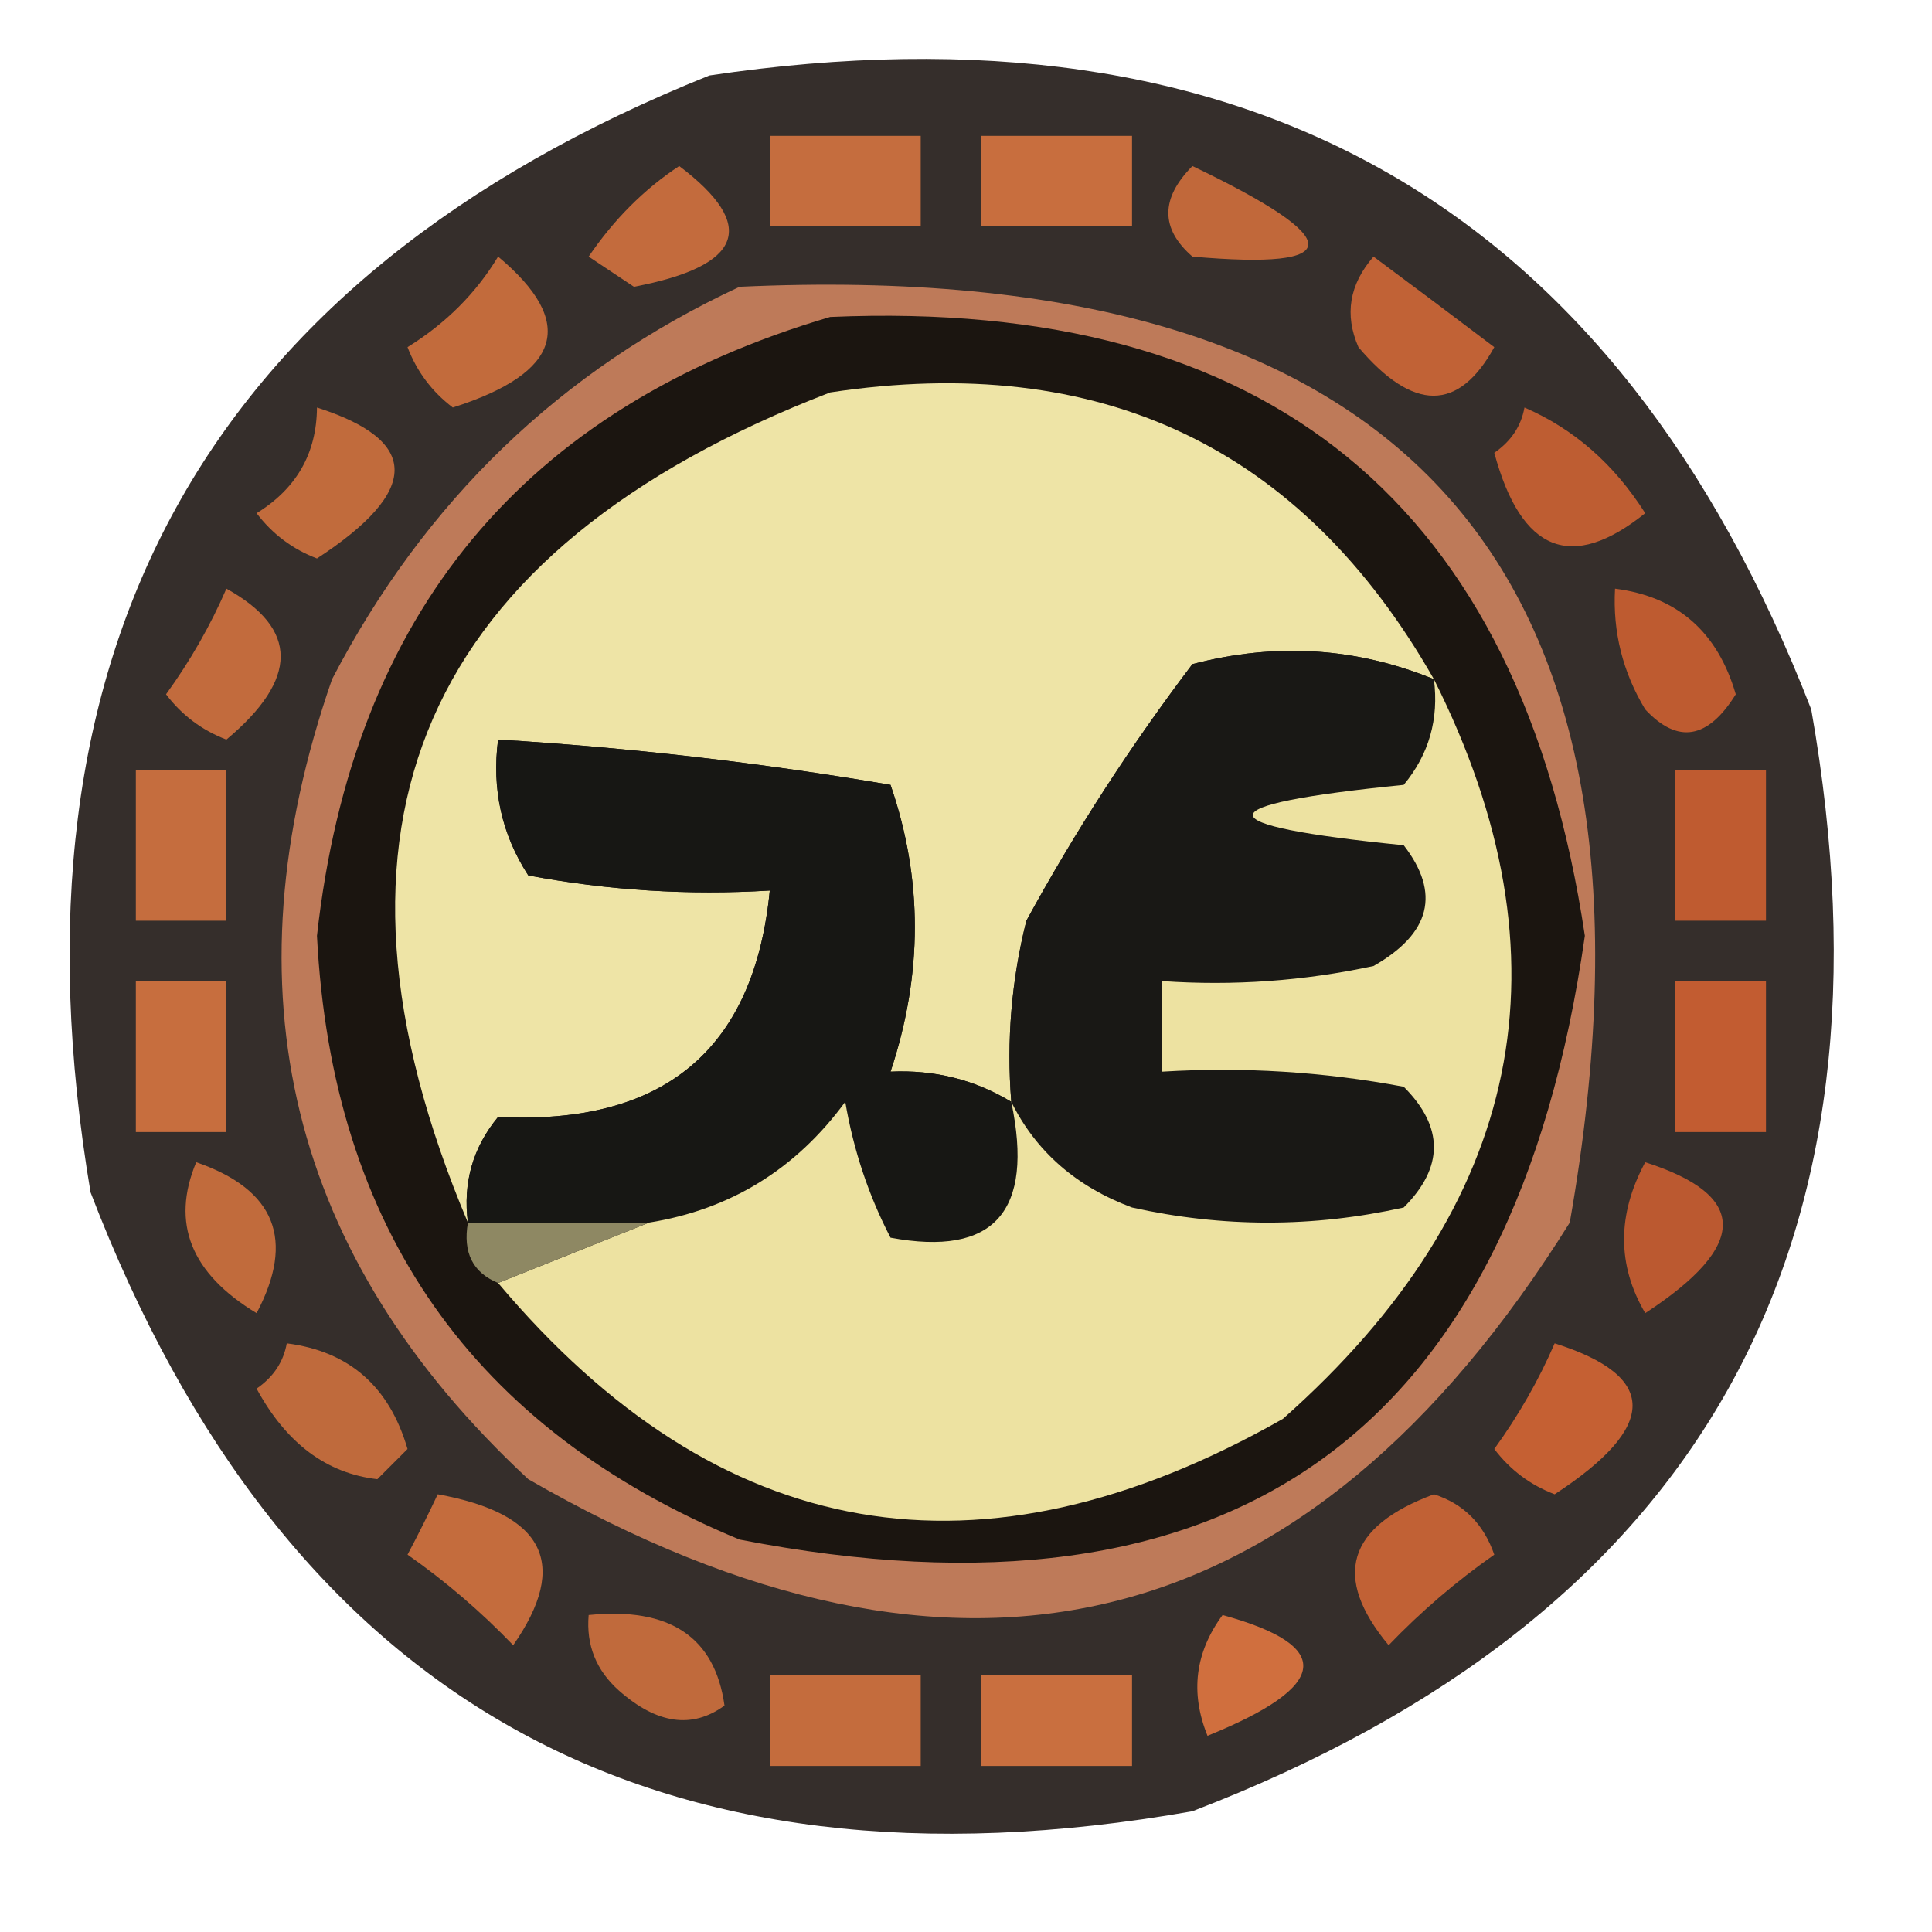 <?xml version="1.0" encoding="UTF-8"?>
<!DOCTYPE svg PUBLIC "-//W3C//DTD SVG 1.1//EN" "http://www.w3.org/Graphics/SVG/1.1/DTD/svg11.dtd">
<svg xmlns="http://www.w3.org/2000/svg" version="1.1" width="64px" height="64px" style="shape-rendering:geometricPrecision; text-rendering:geometricPrecision; image-rendering:optimizeQuality; fill-rule:evenodd; clip-rule:evenodd" xmlns:xlink="http://www.w3.org/1999/xlink">
<g><path style="opacity:0.842" fill="#100804" d="M 23.5,2.5 C 41.362,-0.158 53.529,6.842 60,23.5C 63.15,41.375 56.316,53.541 39.5,60C 21.625,63.15 9.459,56.316 3,39.5C -0.023,21.535 6.81,9.202 23.5,2.5 Z"/></g>
<g><path style="opacity:1" fill="#c56d3e" d="M 25.5,4.5 C 27.167,4.5 28.833,4.5 30.5,4.5C 30.5,5.5 30.5,6.5 30.5,7.5C 28.833,7.5 27.167,7.5 25.5,7.5C 25.5,6.5 25.5,5.5 25.5,4.5 Z"/></g>
<g><path style="opacity:1" fill="#c86e3e" d="M 32.5,4.5 C 34.167,4.5 35.833,4.5 37.5,4.5C 37.5,5.5 37.5,6.5 37.5,7.5C 35.833,7.5 34.167,7.5 32.5,7.5C 32.5,6.5 32.5,5.5 32.5,4.5 Z"/></g>
<g><path style="opacity:1" fill="#c36b3d" d="M 22.5,5.5 C 25.115,7.477 24.615,8.81 21,9.5C 20.5,9.167 20,8.833 19.5,8.5C 20.34,7.265 21.34,6.265 22.5,5.5 Z"/></g>
<g><path style="opacity:1" fill="#c1683a" d="M 39.5,5.5 C 44.617,7.95 44.617,8.95 39.5,8.5C 38.438,7.575 38.438,6.575 39.5,5.5 Z"/></g>
<g><path style="opacity:1" fill="#c26b3c" d="M 16.5,8.5 C 19.111,10.682 18.611,12.349 15,13.5C 14.308,12.975 13.808,12.308 13.5,11.5C 14.77,10.712 15.77,9.712 16.5,8.5 Z"/></g>
<g><path style="opacity:1" fill="#be7a59" d="M 24.5,9.5 C 46.651,8.478 55.818,18.812 52,40.5C 43.313,54.413 31.813,57.247 17.5,49C 9.587,41.645 7.42,32.812 11,22.5C 14.076,16.589 18.576,12.255 24.5,9.5 Z"/></g>
<g><path style="opacity:1" fill="#c16236" d="M 45.5,8.5 C 46.815,9.476 48.148,10.476 49.5,11.5C 48.318,13.645 46.818,13.645 45,11.5C 44.53,10.423 44.697,9.423 45.5,8.5 Z"/></g>
<g><path style="opacity:1" fill="#1b1510" d="M 27.5,10.5 C 42.031,9.87 50.364,16.703 52.5,31C 50.145,47.506 40.812,54.173 24.5,51C 15.66,47.338 10.993,40.672 10.5,31C 11.685,20.325 17.352,13.492 27.5,10.5 Z"/></g>
<g><path style="opacity:1" fill="#eee4a6" d="M 47.5,22.5 C 44.927,21.445 42.261,21.278 39.5,22C 37.452,24.703 35.618,27.536 34,30.5C 33.505,32.473 33.338,34.473 33.5,36.5C 32.292,35.766 30.959,35.433 29.5,35.5C 30.573,32.279 30.573,29.112 29.5,26C 25.187,25.265 20.853,24.765 16.5,24.5C 16.287,26.144 16.62,27.644 17.5,29C 20.146,29.497 22.813,29.664 25.5,29.5C 24.984,34.781 21.984,37.281 16.5,37C 15.663,38.011 15.33,39.178 15.5,40.5C 9.963,27.391 13.963,18.224 27.5,13C 36.456,11.647 43.122,14.813 47.5,22.5 Z"/></g>
<g><path style="opacity:1" fill="#c16b3c" d="M 10.5,13.5 C 13.927,14.595 13.927,16.262 10.5,18.5C 9.692,18.192 9.025,17.692 8.5,17C 9.823,16.184 10.489,15.017 10.5,13.5 Z"/></g>
<g><path style="opacity:1" fill="#be5d32" d="M 50.5,13.5 C 52.134,14.207 53.468,15.373 54.5,17C 52.057,18.959 50.39,18.292 49.5,15C 50.056,14.617 50.389,14.117 50.5,13.5 Z"/></g>
<g><path style="opacity:1" fill="#c26b3d" d="M 7.5,19.5 C 9.896,20.828 9.896,22.494 7.5,24.5C 6.692,24.192 6.025,23.692 5.5,23C 6.305,21.887 6.972,20.721 7.5,19.5 Z"/></g>
<g><path style="opacity:1" fill="#be5b30" d="M 53.5,19.5 C 55.564,19.762 56.897,20.929 57.5,23C 56.576,24.489 55.576,24.656 54.5,23.5C 53.754,22.264 53.421,20.93 53.5,19.5 Z"/></g>
<g><path style="opacity:1" fill="#171714" d="M 33.5,36.5 C 34.263,40.138 32.93,41.638 29.5,41C 28.773,39.601 28.273,38.101 28,36.5C 26.362,38.734 24.195,40.067 21.5,40.5C 19.5,40.5 17.5,40.5 15.5,40.5C 15.33,39.178 15.663,38.011 16.5,37C 21.984,37.281 24.984,34.781 25.5,29.5C 22.813,29.664 20.146,29.497 17.5,29C 16.62,27.644 16.287,26.144 16.5,24.5C 20.853,24.765 25.187,25.265 29.5,26C 30.573,29.112 30.573,32.279 29.5,35.5C 30.959,35.433 32.292,35.766 33.5,36.5 Z"/></g>
<g><path style="opacity:1" fill="#c56d3e" d="M 4.5,25.5 C 5.5,25.5 6.5,25.5 7.5,25.5C 7.5,27.167 7.5,28.833 7.5,30.5C 6.5,30.5 5.5,30.5 4.5,30.5C 4.5,28.833 4.5,27.167 4.5,25.5 Z"/></g>
<g><path style="opacity:1" fill="#bf5b30" d="M 55.5,25.5 C 56.5,25.5 57.5,25.5 58.5,25.5C 58.5,27.167 58.5,28.833 58.5,30.5C 57.5,30.5 56.5,30.5 55.5,30.5C 55.5,28.833 55.5,27.167 55.5,25.5 Z"/></g>
<g><path style="opacity:1" fill="#191815" d="M 47.5,22.5 C 47.67,23.822 47.337,24.989 46.5,26C 39.833,26.667 39.833,27.333 46.5,28C 47.727,29.587 47.394,30.921 45.5,32C 43.19,32.497 40.857,32.663 38.5,32.5C 38.5,33.5 38.5,34.5 38.5,35.5C 41.187,35.336 43.854,35.503 46.5,36C 47.833,37.333 47.833,38.667 46.5,40C 43.5,40.667 40.5,40.667 37.5,40C 35.65,39.31 34.316,38.144 33.5,36.5C 33.338,34.473 33.505,32.473 34,30.5C 35.618,27.536 37.452,24.703 39.5,22C 42.261,21.278 44.927,21.445 47.5,22.5 Z"/></g>
<g><path style="opacity:1" fill="#c76e3e" d="M 4.5,32.5 C 5.5,32.5 6.5,32.5 7.5,32.5C 7.5,34.167 7.5,35.833 7.5,37.5C 6.5,37.5 5.5,37.5 4.5,37.5C 4.5,35.833 4.5,34.167 4.5,32.5 Z"/></g>
<g><path style="opacity:1" fill="#c25c31" d="M 55.5,32.5 C 56.5,32.5 57.5,32.5 58.5,32.5C 58.5,34.167 58.5,35.833 58.5,37.5C 57.5,37.5 56.5,37.5 55.5,37.5C 55.5,35.833 55.5,34.167 55.5,32.5 Z"/></g>
<g><path style="opacity:1" fill="#ede2a1" d="M 47.5,22.5 C 52.15,31.763 50.483,39.93 42.5,47C 32.481,52.69 23.815,51.19 16.5,42.5C 18.167,41.833 19.833,41.167 21.5,40.5C 24.195,40.067 26.362,38.734 28,36.5C 28.273,38.101 28.773,39.601 29.5,41C 32.93,41.638 34.263,40.138 33.5,36.5C 34.316,38.144 35.65,39.31 37.5,40C 40.5,40.667 43.5,40.667 46.5,40C 47.833,38.667 47.833,37.333 46.5,36C 43.854,35.503 41.187,35.336 38.5,35.5C 38.5,34.5 38.5,33.5 38.5,32.5C 40.857,32.663 43.19,32.497 45.5,32C 47.394,30.921 47.727,29.587 46.5,28C 39.833,27.333 39.833,26.667 46.5,26C 47.337,24.989 47.67,23.822 47.5,22.5 Z"/></g>
<g><path style="opacity:1" fill="#c16b3c" d="M 6.5,38.5 C 9.119,39.403 9.786,41.069 8.5,43.5C 6.323,42.185 5.656,40.519 6.5,38.5 Z"/></g>
<g><path style="opacity:1" fill="#bb5930" d="M 54.5,38.5 C 57.927,39.596 57.927,41.262 54.5,43.5C 53.566,41.905 53.566,40.239 54.5,38.5 Z"/></g>
<g><path style="opacity:1" fill="#8e8863" d="M 15.5,40.5 C 17.5,40.5 19.5,40.5 21.5,40.5C 19.833,41.167 18.167,41.833 16.5,42.5C 15.662,42.158 15.328,41.492 15.5,40.5 Z"/></g>
<g><path style="opacity:1" fill="#bf6a3c" d="M 9.5,44.5 C 11.564,44.762 12.897,45.929 13.5,48C 13.167,48.333 12.833,48.667 12.5,49C 10.813,48.807 9.479,47.807 8.5,46C 9.056,45.617 9.389,45.117 9.5,44.5 Z"/></g>
<g><path style="opacity:1" fill="#c56033" d="M 51.5,44.5 C 54.94,45.586 54.94,47.252 51.5,49.5C 50.692,49.192 50.025,48.692 49.5,48C 50.305,46.887 50.972,45.721 51.5,44.5 Z"/></g>
<g><path style="opacity:1" fill="#c46c3d" d="M 14.5,49.5 C 18.041,50.143 18.874,51.81 17,54.5C 15.926,53.382 14.76,52.382 13.5,51.5C 13.863,50.816 14.196,50.15 14.5,49.5 Z"/></g>
<g><path style="opacity:1" fill="#c16135" d="M 47.5,49.5 C 48.478,49.811 49.145,50.478 49.5,51.5C 48.24,52.382 47.074,53.382 46,54.5C 44.12,52.236 44.62,50.57 47.5,49.5 Z"/></g>
<g><path style="opacity:1" fill="#c06a3c" d="M 19.5,53.5 C 22.183,53.227 23.683,54.227 24,56.5C 22.927,57.28 21.76,57.113 20.5,56C 19.748,55.329 19.414,54.496 19.5,53.5 Z"/></g>
<g><path style="opacity:1" fill="#d06f3e" d="M 40.5,53.5 C 44.223,54.524 44.057,55.857 40,57.5C 39.421,56.072 39.588,54.738 40.5,53.5 Z"/></g>
<g><path style="opacity:1" fill="#c46c3d" d="M 25.5,55.5 C 27.167,55.5 28.833,55.5 30.5,55.5C 30.5,56.5 30.5,57.5 30.5,58.5C 28.833,58.5 27.167,58.5 25.5,58.5C 25.5,57.5 25.5,56.5 25.5,55.5 Z"/></g>
<g><path style="opacity:1" fill="#c96f3f" d="M 32.5,55.5 C 34.167,55.5 35.833,55.5 37.5,55.5C 37.5,56.5 37.5,57.5 37.5,58.5C 35.833,58.5 34.167,58.5 32.5,58.5C 32.5,57.5 32.5,56.5 32.5,55.5 Z"/></g>
</svg>
